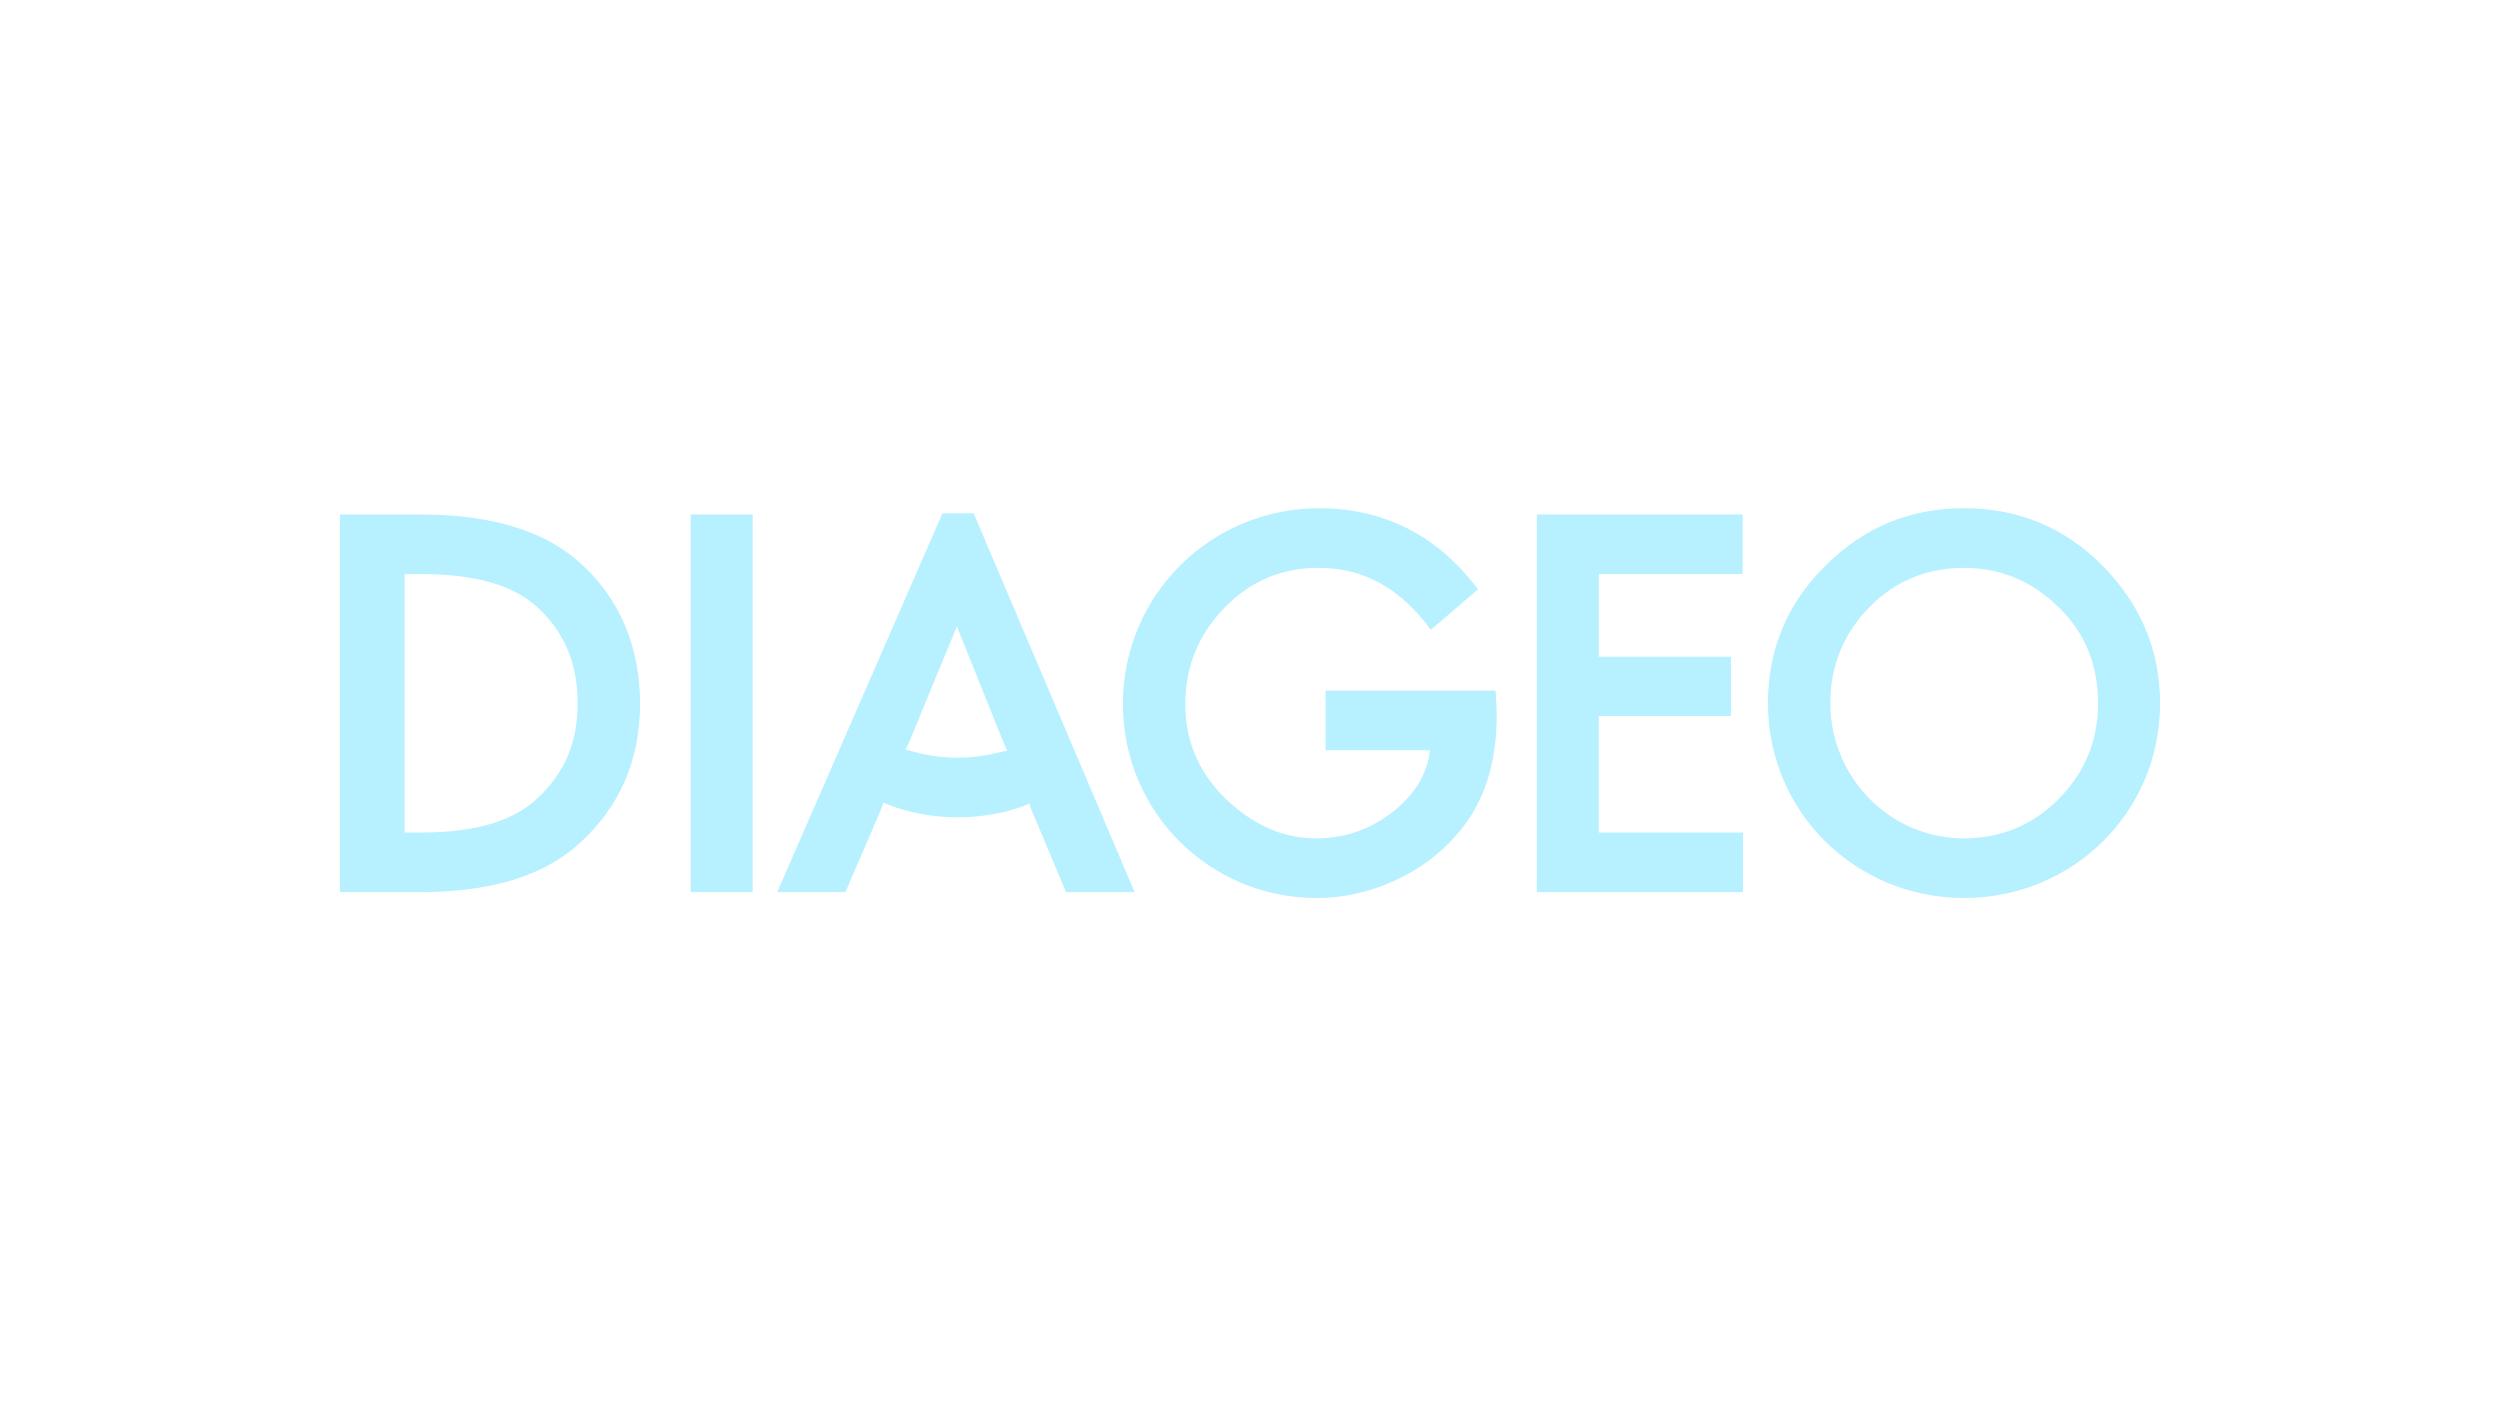 <?xml version="1.0" encoding="UTF-8"?><svg id="Layer_1" xmlns="http://www.w3.org/2000/svg" viewBox="0 0 1920 1080"><defs><style>.cls-1{fill:#b7f0ff;}</style></defs><path class="cls-1" d="M695.38,575.93c.9-1.8,2.4-4.8,2.99-6.28l36.52-88.61,35.92,89.5c.6,1.5,1.79,3.9,2.7,5.98l-4.48,.9c-10.19,2.7-21.55,4.48-33.23,4.48s-22.45-1.49-33.83-4.48c-2.1-.61-5.1-1.5-6.59-1.5m-371.46-135.01c40.71,0,69.44,8.39,87.39,24.25,21.55,18.86,32.33,43.7,32.33,74.83s-10.47,54.18-31.13,73.34c-17.96,17.06-47.28,26.04-88.6,26.04h-13.16v-198.46h13.17Zm1257.17,25.44c20.36,19.75,30.23,44.59,30.23,73.63s-10.18,53.29-30.23,73.64c-20.05,20.05-44.29,30.23-72.74,30.23-57.16,0-102.67-46.99-102.67-103.87,0-28.73,10.19-53.58,30.24-73.93,19.75-20.05,44.28-29.92,72.43-29.92s52.38,10.17,72.74,30.22Zm-482.21,17.36l36.21-31.13c-31.12-41.6-72.74-62.25-121.82-62.25-83.51,0-150.87,66.74-150.87,150.26s67.05,149.07,148.78,149.07c20.65,0,40.41-4.49,59.56-13.17,18.56-8.4,34.72-20.05,47.9-35.32,12.57-14.06,20.66-30.23,25.44-47.9,3.9-14.68,6.28-32.63,5.09-54.18l-.61-8.69h-130.49v45.79h80.21c-2.09,17.96-11.38,33.52-27.54,46.4-17.65,14.37-37.71,21.25-60.16,21.25-26.05,0-49.39-10.77-70.95-32.02-19.45-19.75-29.33-43.41-29.33-70.94,0-29.04,10.18-54.18,31.13-75.14,19.75-20.05,43.7-29.63,71.24-29.63,35.32,0,63.16,16.17,86.2,47.6Zm-306.8,138l26.64,63.45h52.68l-123.64-290.94h-23.94l-126.92,290.94h52.39l27.84-64.66c.59-1.78,.89-2.99,1.19-4.18,1.19,.59,2.99,1.19,5.08,2.09,15.57,5.99,34.14,9.28,52.39,9.28s35.62-3.58,46.09-7.19c5.4-1.78,7.19-2.68,8.68-3.59,.31,1.2,1.19,3.91,1.51,4.81Zm-469.64,63.45c53.28,0,94.28-11.97,121.83-36.81,31.42-28.13,47.29-64.05,47.29-108.05s-16.17-82.61-48.5-110.15c-27.24-23.34-67.65-35.03-120.03-35.03h-61.96v290.06s61.37,0,61.37,0Zm255.61-290.06h-47.59v290.06h47.59V395.12Zm649.85,154.75h101.46v-45.49h-101.46v-63.46h110.45v-45.8h-158.06v290.06h158.35v-45.79h-110.75v-89.51h0Zm174.2-115.55c-29.63,29.04-44.28,64.67-44.28,105.97,0,83.5,67.34,149.37,150.55,149.37s150.56-65.55,150.56-149.37c0-41.01-14.97-76.02-44-105.66-29.35-29.63-64.95-44.29-106.56-44.29-41.29,0-76.91,14.67-106.26,43.99Z"/></svg>
